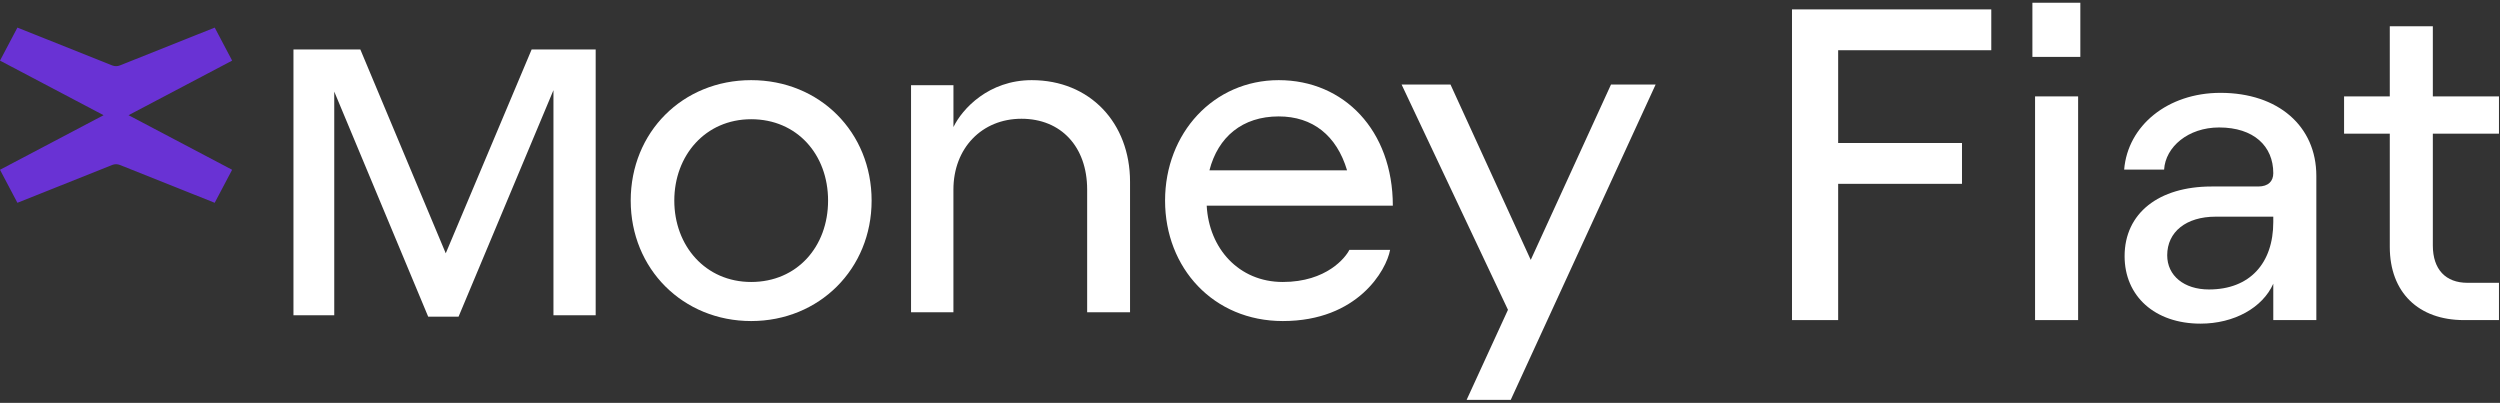 <svg width="453" height="73" viewBox="0 0 453 73" fill="none" xmlns="http://www.w3.org/2000/svg">
<rect x="0" y="0" width="453" height="73" fill="#333333" stroke="none"/>
<path d="M273.754 72.46H265.75L273.244 56.137L253.969 15.317H262.83L277.372 47.094L291.914 15.317H300.001L273.745 72.456L273.754 72.46Z" fill="white"/>
<path d="M23.295 20.871L42.063 10.983L38.908 5L21.717 11.858C21.275 12.034 20.784 12.034 20.341 11.858L3.155 5L0 10.983L18.769 20.875L0 30.763L3.155 36.746L20.341 29.888C20.784 29.712 21.275 29.712 21.717 29.888L38.903 36.746L42.059 30.763L23.29 20.871H23.295Z" fill="#6932D4"/>
<path d="M80.77 45.9L96.331 8.969H107.937V57.123H100.286V16.341L83.091 57.382H77.588L60.566 16.595V57.123H53.175V8.969H65.295L80.77 45.9V45.9Z" fill="white"/>
<path d="M157.936 36.349C157.936 48.738 148.452 58.174 136.111 58.174C123.769 58.174 114.285 48.738 114.285 36.349C114.285 23.959 123.684 14.523 136.111 14.523C148.537 14.523 157.936 23.959 157.936 36.349ZM150.048 36.349C150.048 28.006 144.426 21.604 136.115 21.604C127.805 21.604 122.183 28.175 122.183 36.349C122.183 44.522 127.805 51.094 136.115 51.094C144.426 51.094 150.048 44.692 150.048 36.349Z" fill="white"/>
<path d="M172.765 56.587H165.08V15.441H172.765V23.022C174.369 19.692 179.179 14.523 186.949 14.523C197.503 14.523 204.763 22.272 204.763 32.931V56.587H196.993V34.347C196.993 26.598 192.264 21.518 185.089 21.518C177.914 21.518 172.76 26.85 172.76 34.347V56.587H172.765Z" fill="white"/>
<path d="M252.377 37.272H218.656C219.064 45.026 224.481 51.094 232.439 51.094C240.396 51.094 243.841 46.628 244.501 45.281H251.886C251.23 48.903 246.061 58.174 232.443 58.174C219.89 58.174 211.111 48.569 211.111 36.349C211.111 24.129 219.89 14.523 231.705 14.523C243.52 14.523 252.381 23.625 252.381 37.277L252.377 37.272ZM219.147 30.87H244.089C242.204 24.548 237.856 21.095 231.7 21.095C225.137 21.095 220.706 24.802 219.147 30.87V30.87Z" fill="white"/>
<path d="M324.71 58H333.074V33.31H355.512V25.911H333.074V9.102H360.82V1.703H324.71V58Z" fill="white"/>
<path d="M368.271 0.497V10.309H376.957V0.497H368.271ZM368.753 58H376.555V17.467H368.753V58Z" fill="white"/>
<path d="M402.349 16.823C392.778 16.823 385.54 22.775 384.897 30.737H392.135C392.376 26.635 396.478 23.096 402.108 23.096C408.381 23.096 411.919 26.474 411.919 31.38C411.919 32.828 411.035 33.793 409.185 33.793H400.74C391.17 33.793 384.977 38.618 384.977 46.419C384.977 53.657 390.446 58.644 398.73 58.644C404.842 58.644 409.989 55.748 411.919 51.406V58H419.72V31.863C419.72 22.855 412.804 16.823 402.349 16.823ZM400.258 52.451C395.754 52.451 392.698 49.958 392.698 46.258C392.698 41.996 396.156 39.261 401.464 39.261H411.919V40.227C411.919 47.706 407.657 52.451 400.258 52.451Z" fill="white"/>
<path d="M433.029 4.76V17.467H424.746V24.222H433.029V44.73C433.029 53.014 438.257 58 446.46 58H452.814V51.245H447.104C443.163 51.245 440.83 48.832 440.83 44.489V24.222H452.814V17.467H440.83V4.76H433.029Z" fill="white"/>
</svg>
